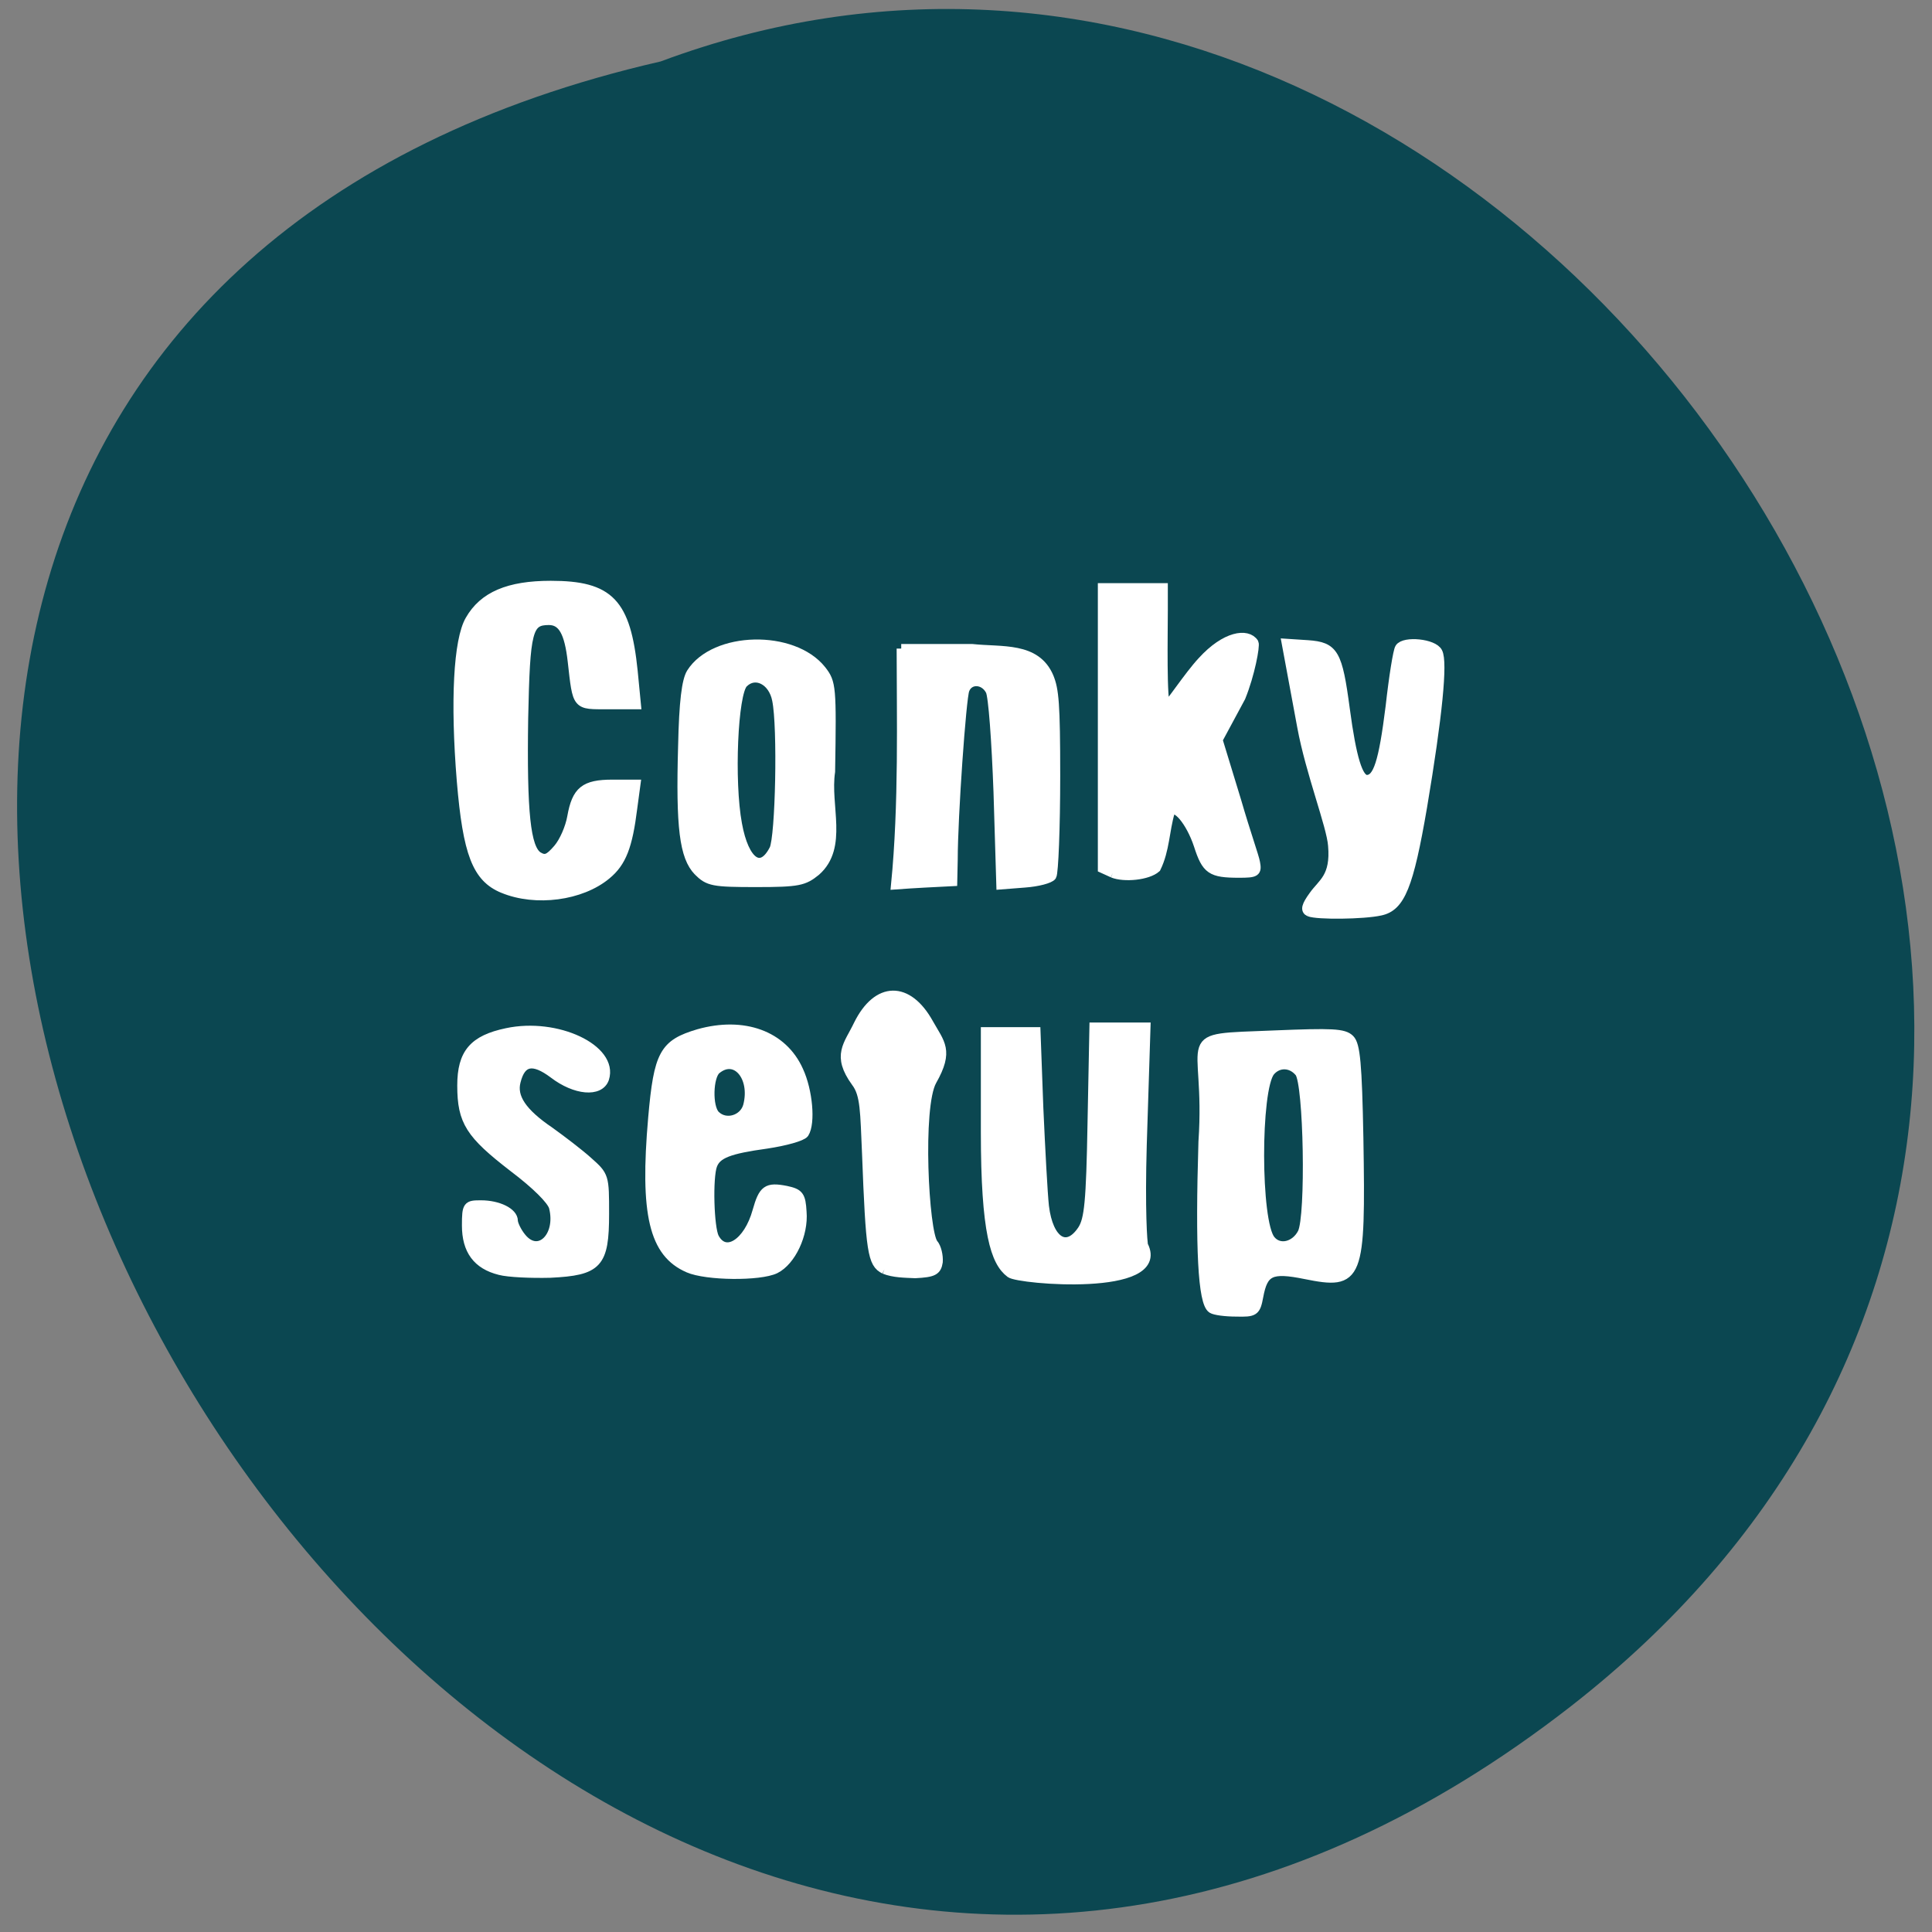 <svg xmlns="http://www.w3.org/2000/svg" viewBox="0 0 16 16"><rect x="0" y="0" width="16" height="16" fill="#808080" stroke="none"/><path d="m 13.01 14.13 c -9.426 7.344 -19.21 -10.945 -7.539 -13.621 c 7.348 -2.742 14.52 8.176 7.539 13.621" fill="#0b4751"/><g fill="#fff" stroke="#fff" stroke-width="1.222" transform="scale(0.062)"><path d="m 66.75 169.69 c -3 -0.75 -4.438 -2.688 -4.438 -6 c 0 -2.688 0.125 -2.75 1.938 -2.75 c 2.313 0 4.313 1 4.313 2.125 c 0 0.438 0.5 1.5 1.125 2.25 c 2.25 2.75 5.25 -0.125 4.25 -4.063 c -0.25 -0.938 -2.313 -3 -5.375 -5.313 c -5.75 -4.438 -6.875 -6.125 -6.875 -10.938 c 0 -4.313 1.563 -6.125 6 -7.06 c 6.688 -1.438 14.313 2.188 13.06 6.125 c -0.625 1.875 -3.875 1.625 -6.813 -0.625 c -2.75 -2.063 -4.313 -1.75 -5 1 c -0.563 2.125 0.813 4.188 4.5 6.688 c 1.563 1.125 3.875 2.875 5.125 4 c 2.188 1.938 2.188 2 2.188 7 c 0 6.688 -0.875 7.625 -7.25 7.938 c -2.563 0.063 -5.563 -0.063 -6.75 -0.375"/><path d="m 91.94 169.38 c -4.625 -2 -5.875 -7.188 -4.75 -20.06 c 0.75 -8.563 1.5 -9.875 6.125 -11.25 c 6 -1.688 11.25 0.188 13.375 4.938 c 1.25 2.688 1.625 7 0.75 8.375 c -0.313 0.438 -2.563 1.063 -5.063 1.438 c -5 0.688 -6.625 1.313 -7.188 2.813 c -0.625 1.625 -0.438 8.375 0.25 9.688 c 1.438 2.688 4.5 0.75 5.688 -3.563 c 0.813 -2.875 1.313 -3.25 3.875 -2.75 c 1.75 0.375 2 0.688 2.125 2.875 c 0.25 3 -1.438 6.563 -3.563 7.625 c -2.063 1 -9.188 0.938 -11.625 -0.125 m 7.938 -21.688 c 1 -3.875 -1.625 -6.938 -4.188 -4.813 c -1.063 0.875 -1.188 5 -0.125 6.06 c 1.375 1.375 3.813 0.625 4.313 -1.25"/><path d="m 118.13 169.56 c -1.625 -0.813 -1.875 -2.313 -2.375 -15.5 c -0.25 -5.5 -0.188 -7.875 -1.438 -9.5 c -2.625 -3.625 -1 -4.938 0.313 -7.688 c 2.563 -5.188 6.625 -5.25 9.438 -0.188 c 1.5 2.688 2.75 3.625 0.438 7.688 c -1.938 3.438 -1.063 20.25 0.188 21.75 c 0.438 0.5 0.688 1.625 0.625 2.438 c -0.188 1.188 -0.625 1.438 -3.063 1.563 c -1.375 -0.063 -2.875 -0.063 -4.125 -0.563"/><path d="m 134.94 170.06 c -2 -1.5 -3.313 -5.375 -3.313 -18.875 v -13.375 h 6.75 l 0.375 10.188 c 0.25 5.563 0.563 11.438 0.75 13.13 c 0.563 4.688 3 6.25 5.063 3.125 c 0.875 -1.375 1.125 -3.625 1.313 -14.313 l 0.25 -12.75 h 6.938 l -0.5 15.75 c -0.25 8.688 0.063 13.13 0.188 13.438 c 3.125 6.25 -16.688 4.563 -17.813 3.688"/><path d="m 161.88 174.81 c -1.25 -0.813 -1.625 -8.06 -1.188 -22.313 c 1 -14.688 -4.063 -13.688 9.563 -14.25 c 7.688 -0.313 9.25 -0.25 10.06 0.563 c 0.75 0.75 1 3.25 1.188 13.25 c 0.313 18.875 0 19.625 -7.125 18.19 c -4.625 -0.938 -5.625 -0.438 -6.25 2.938 c -0.375 2 -0.563 2.125 -3 2.063 c -1.438 0 -2.875 -0.188 -3.25 -0.438 m 12.06 -10.125 c 1.125 -2.188 0.813 -20 -0.375 -21.438 c -1.063 -1.313 -2.813 -1.375 -3.875 -0.125 c -1.938 2.375 -1.938 20.13 0.063 22.5 c 1.125 1.375 3.25 0.875 4.188 -0.938"/><path d="m 67.19 118.69 c -3.5 -1.438 -4.75 -4.688 -5.563 -14.375 c -0.875 -10.688 -0.438 -18.813 1.125 -21.5 c 1.813 -3.188 5.188 -4.625 10.813 -4.625 c 7.875 0 10.06 2.313 11 11.438 l 0.438 4.5 h -3.813 c -4.25 0 -4.063 0.25 -4.75 -5.813 c -0.438 -3.875 -1.313 -5.438 -3.125 -5.438 c -2.813 0 -3.125 1.313 -3.375 13.06 c -0.188 12.625 0.313 17.375 1.938 18.438 c 0.938 0.563 1.438 0.375 2.625 -1 c 0.813 -0.938 1.625 -2.813 1.875 -4.25 c 0.625 -3.5 1.688 -4.375 5.438 -4.375 h 3.125 l -0.438 3.25 c -0.625 5 -1.438 7.188 -3.5 8.875 c -3.375 2.813 -9.438 3.625 -13.813 1.813"/><path d="m 93.25 116.38 c -1.875 -1.938 -2.375 -5.875 -2.063 -16.688 c 0.125 -6 0.5 -8.813 1.125 -9.813 c 3.125 -4.938 13.625 -5.188 17.438 -0.375 c 1.313 1.688 1.375 2.188 1.188 13.563 c -0.688 4.563 1.75 10.06 -1.938 13.313 c -1.625 1.313 -2.313 1.5 -8 1.5 c -5.75 0 -6.375 -0.125 -7.75 -1.5 m 10.125 -2.938 c 0.813 -1.625 1.125 -16.313 0.375 -19.938 c -0.5 -2.625 -2.875 -3.813 -4.438 -2.25 c -1.375 1.313 -1.875 13.13 -0.813 18.813 c 0.938 5.188 3.188 6.688 4.875 3.375"/><path d="m 120.38 86.63 h 9.438 c 4 0.438 8.563 -0.313 10.313 3.813 c 0.688 1.688 0.875 3.5 0.875 13.188 c 0 6.938 -0.25 13 -0.5 13.375 c -0.25 0.375 -1.875 0.813 -3.625 0.938 l -3.188 0.25 l -0.375 -12.375 c -0.25 -6.813 -0.688 -12.938 -1.063 -13.563 c -0.813 -1.563 -2.813 -1.625 -3.375 -0.125 c -0.438 1.063 -1.563 17 -1.563 22.688 l -0.063 2.938 c -2.5 0.125 -5.063 0.25 -7.625 0.438 c 1.063 -10.75 0.75 -22.625 0.75 -31.563"/><path d="m 148.63 116.63 l -1.375 -0.625 v -37.5 c 2.688 0 5.375 0 8.125 0 v 3.063 c 0 3.063 -0.188 12.25 0.375 12.813 c 0.188 0.188 3 -4.125 4.813 -6.06 c 3.125 -3.438 6.06 -3.813 6.938 -2.438 c 0.188 0.375 -0.5 4.188 -1.75 7.25 l -3.063 5.688 l 2.5 8.188 c 1.25 4.313 2.375 7.438 2.5 8.188 c 0.25 1.313 0.063 1.438 -2.188 1.438 c -3.75 0 -4.375 -0.438 -5.438 -3.75 c -1.063 -3.188 -3.063 -5.563 -3.75 -4.438 c -0.75 2.563 -0.688 5.063 -1.875 7.5 c -1.125 1 -4.25 1.313 -5.813 0.688"/><path d="m 174.88 121.81 c -0.563 -0.25 -0.438 -0.813 0.563 -2.188 c 1.188 -1.688 2.938 -2.438 2.563 -6.688 c -0.188 -2.625 -3 -9.75 -4.125 -15.875 l -2.063 -11.125 l 2.875 0.188 c 3.5 0.25 4 1.125 5 8.625 c 0.875 6.563 1.75 9.375 2.875 9.375 c 1.438 0 2.188 -2.25 3.125 -9.75 c 0.438 -3.938 1 -7.438 1.25 -7.813 c 0.625 -1 4.563 -0.625 5.125 0.563 c 0.688 1.313 0 8.438 -2.063 20.688 c -1.813 10.563 -2.938 13.313 -5.625 13.875 c -2.25 0.5 -8.438 0.563 -9.5 0.125"/></g></svg>